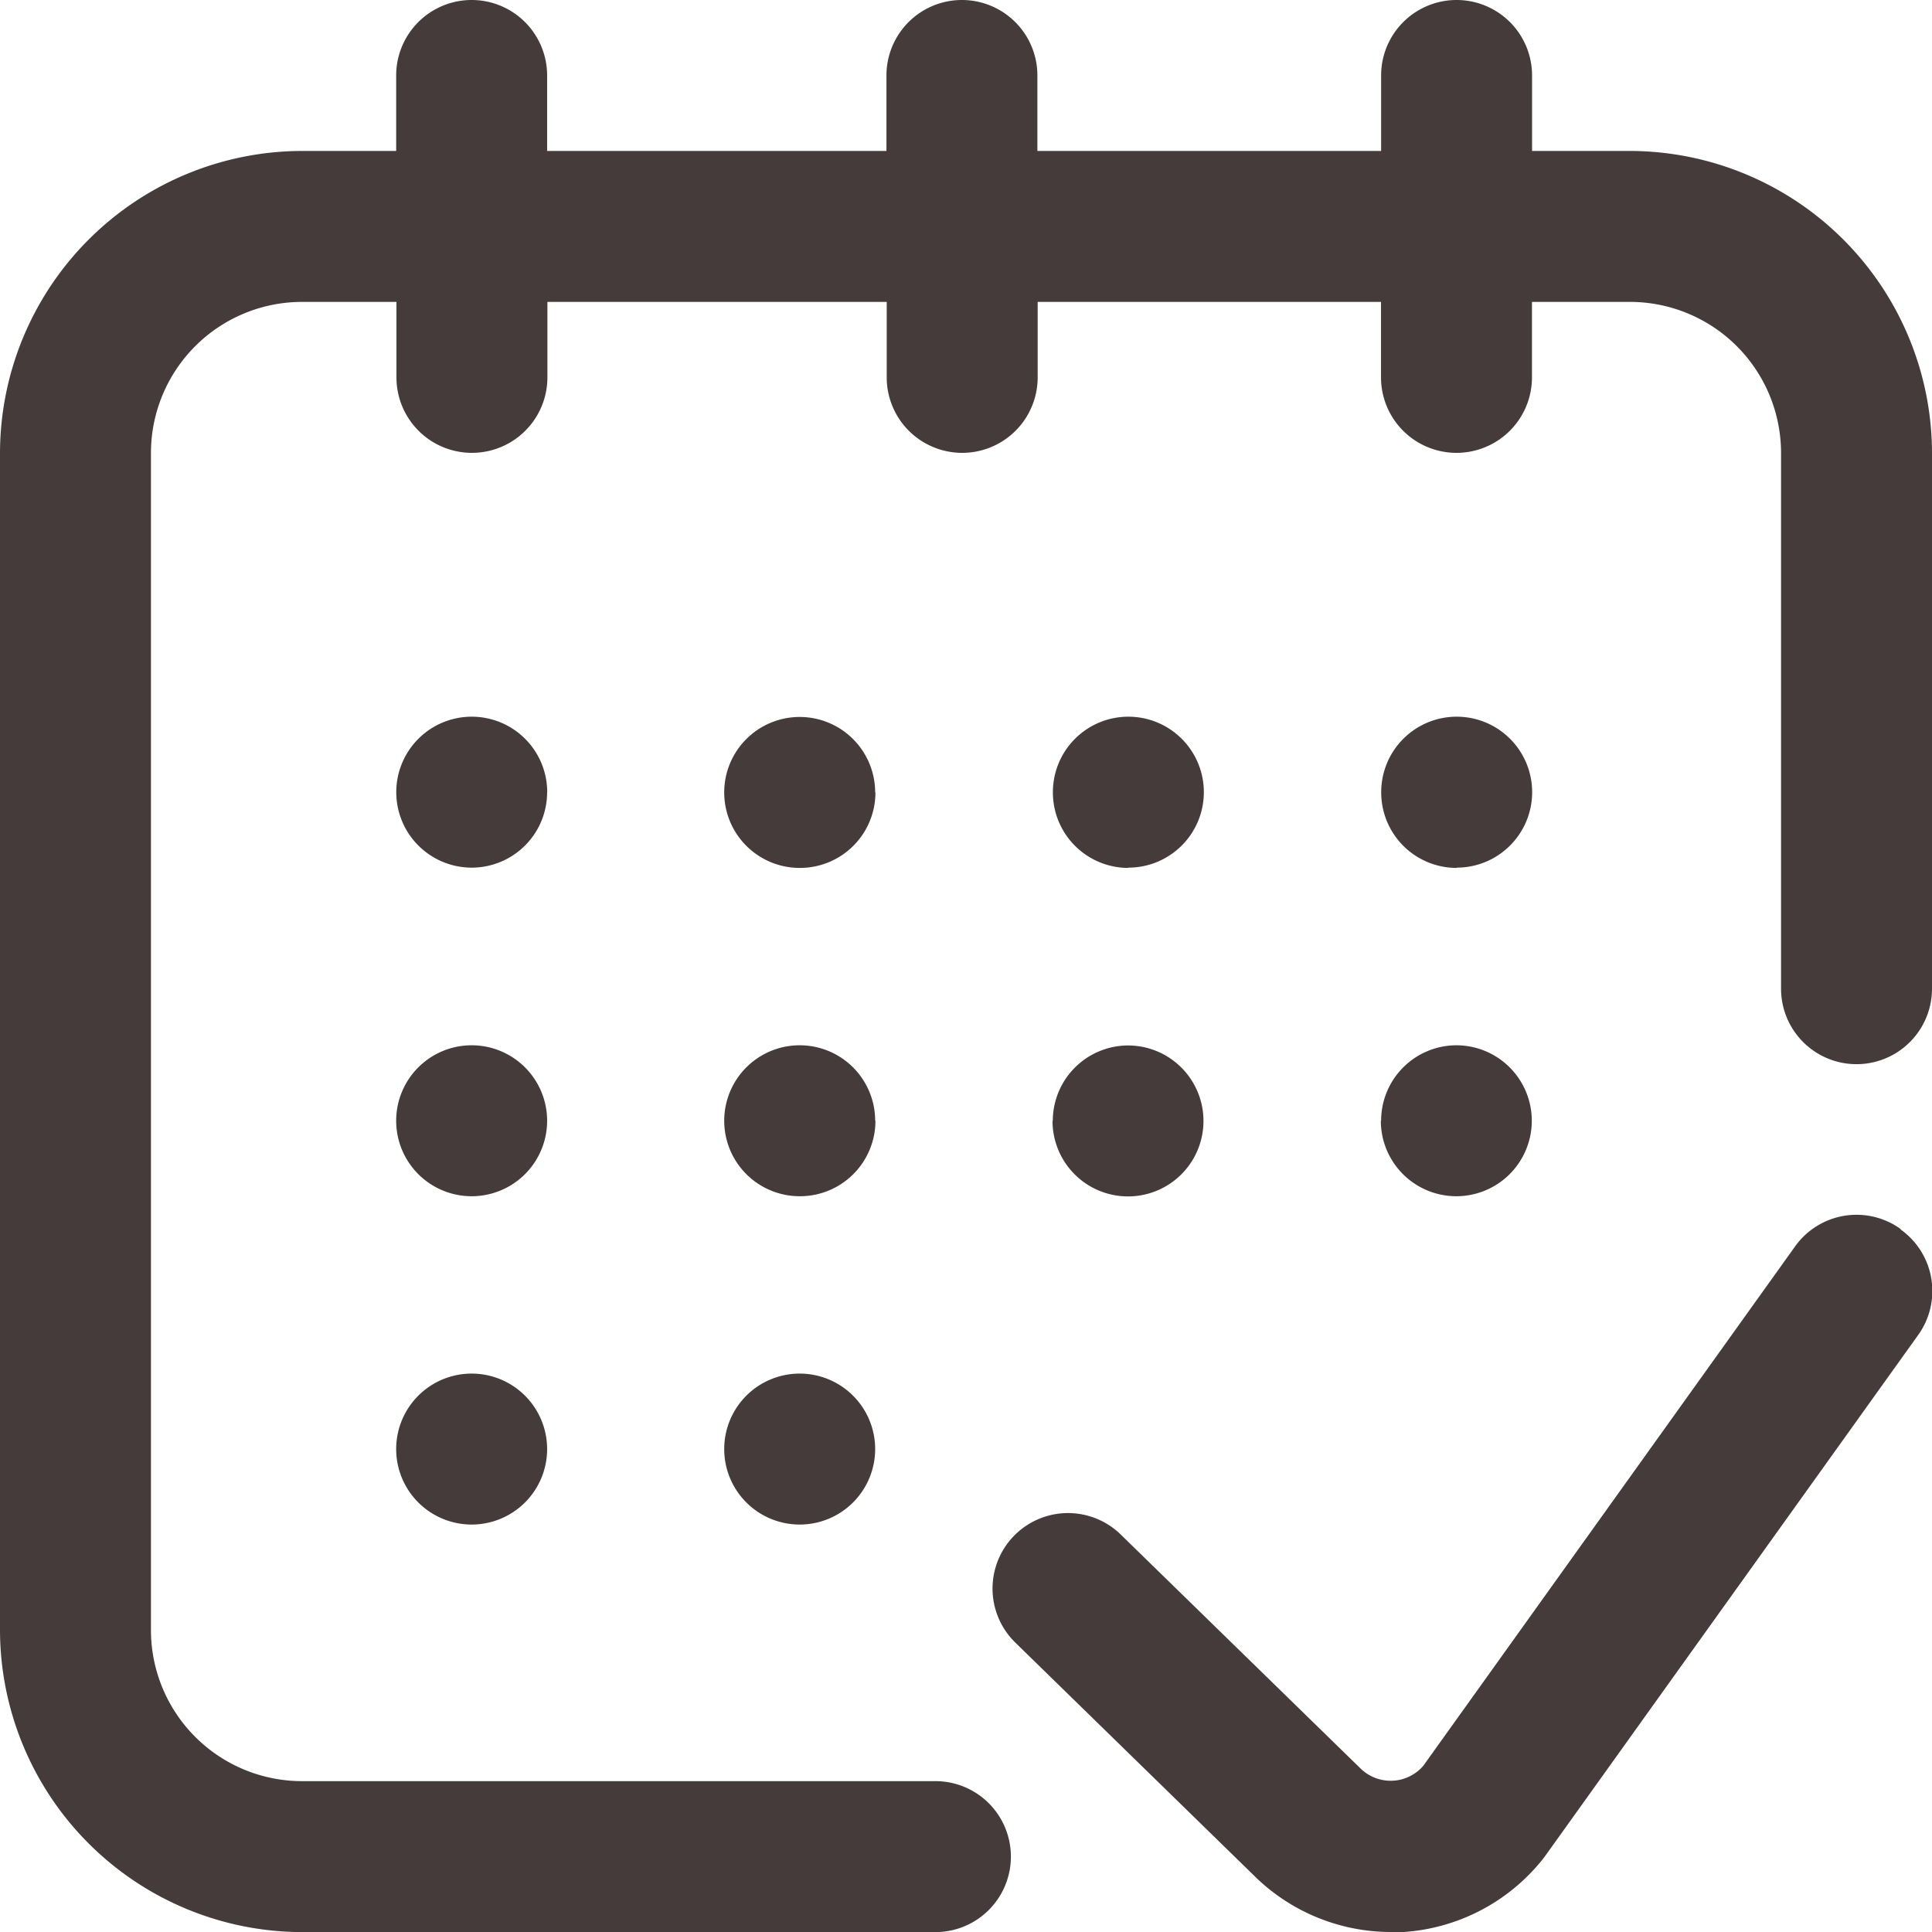 <svg xmlns="http://www.w3.org/2000/svg" width="21.067" height="21.067" viewBox="0 0 21.067 21.067">
  <path id="Attendance" d="M21.067,4.938v5.843a.823.823,0,1,1-1.646,0V4.938a1.648,1.648,0,0,0-1.646-1.646h-1.07v.823a.823.823,0,1,1-1.646,0V3.292H11.315v.823a.823.823,0,0,1-1.646,0V3.292h-3.7v.823a.823.823,0,1,1-1.646,0V3.292H3.292A1.648,1.648,0,0,0,1.646,4.938V17.776a1.648,1.648,0,0,0,1.646,1.646H10.2a.823.823,0,0,1,0,1.646H3.292A3.3,3.3,0,0,1,0,17.776V4.938A3.3,3.3,0,0,1,3.292,1.646H4.32V.823a.823.823,0,0,1,1.646,0v.823h3.7V.823a.823.823,0,1,1,1.646,0v.823H15.06V.823a.823.823,0,1,1,1.646,0v.823h1.07A3.3,3.3,0,0,1,21.067,4.938Zm-15.1,3.7a.823.823,0,1,0-.823.823A.823.823,0,0,0,5.966,8.641Zm6.337.823a.823.823,0,1,0-.823-.823A.823.823,0,0,0,12.3,9.464Zm3.58,0a.823.823,0,1,0-.823-.823A.823.823,0,0,0,15.883,9.464ZM5.966,12.221a.823.823,0,1,0-.823.823A.823.823,0,0,0,5.966,12.221Zm-.823,2.757a.823.823,0,1,0,.823.823A.823.823,0,0,0,5.143,14.978Zm4.4-6.337a.823.823,0,1,0-.823.823A.823.823,0,0,0,9.546,8.641Zm0,3.58a.823.823,0,1,0-.823.823A.823.823,0,0,0,9.546,12.221Zm-.823,2.757a.823.823,0,1,0,.823.823A.823.823,0,0,0,8.723,14.978Zm2.757-2.757A.823.823,0,1,0,12.3,11.4.823.823,0,0,0,11.48,12.221Zm3.58,0a.823.823,0,1,0,.823-.823A.823.823,0,0,0,15.06,12.221ZM20.723,13.4a.823.823,0,0,0-1.148.19l-4.056,5.666a.47.47,0,0,1-.676.035l-2.622-2.558a.823.823,0,1,0-1.15,1.178L13.7,20.477l.007.007a2.123,2.123,0,0,0,1.46.583c.046,0,.093,0,.14,0a2.121,2.121,0,0,0,1.509-.786l.028-.036,4.073-5.689a.823.823,0,0,0-.19-1.148Zm0,0" fill="#463b3b"/>
</svg>
